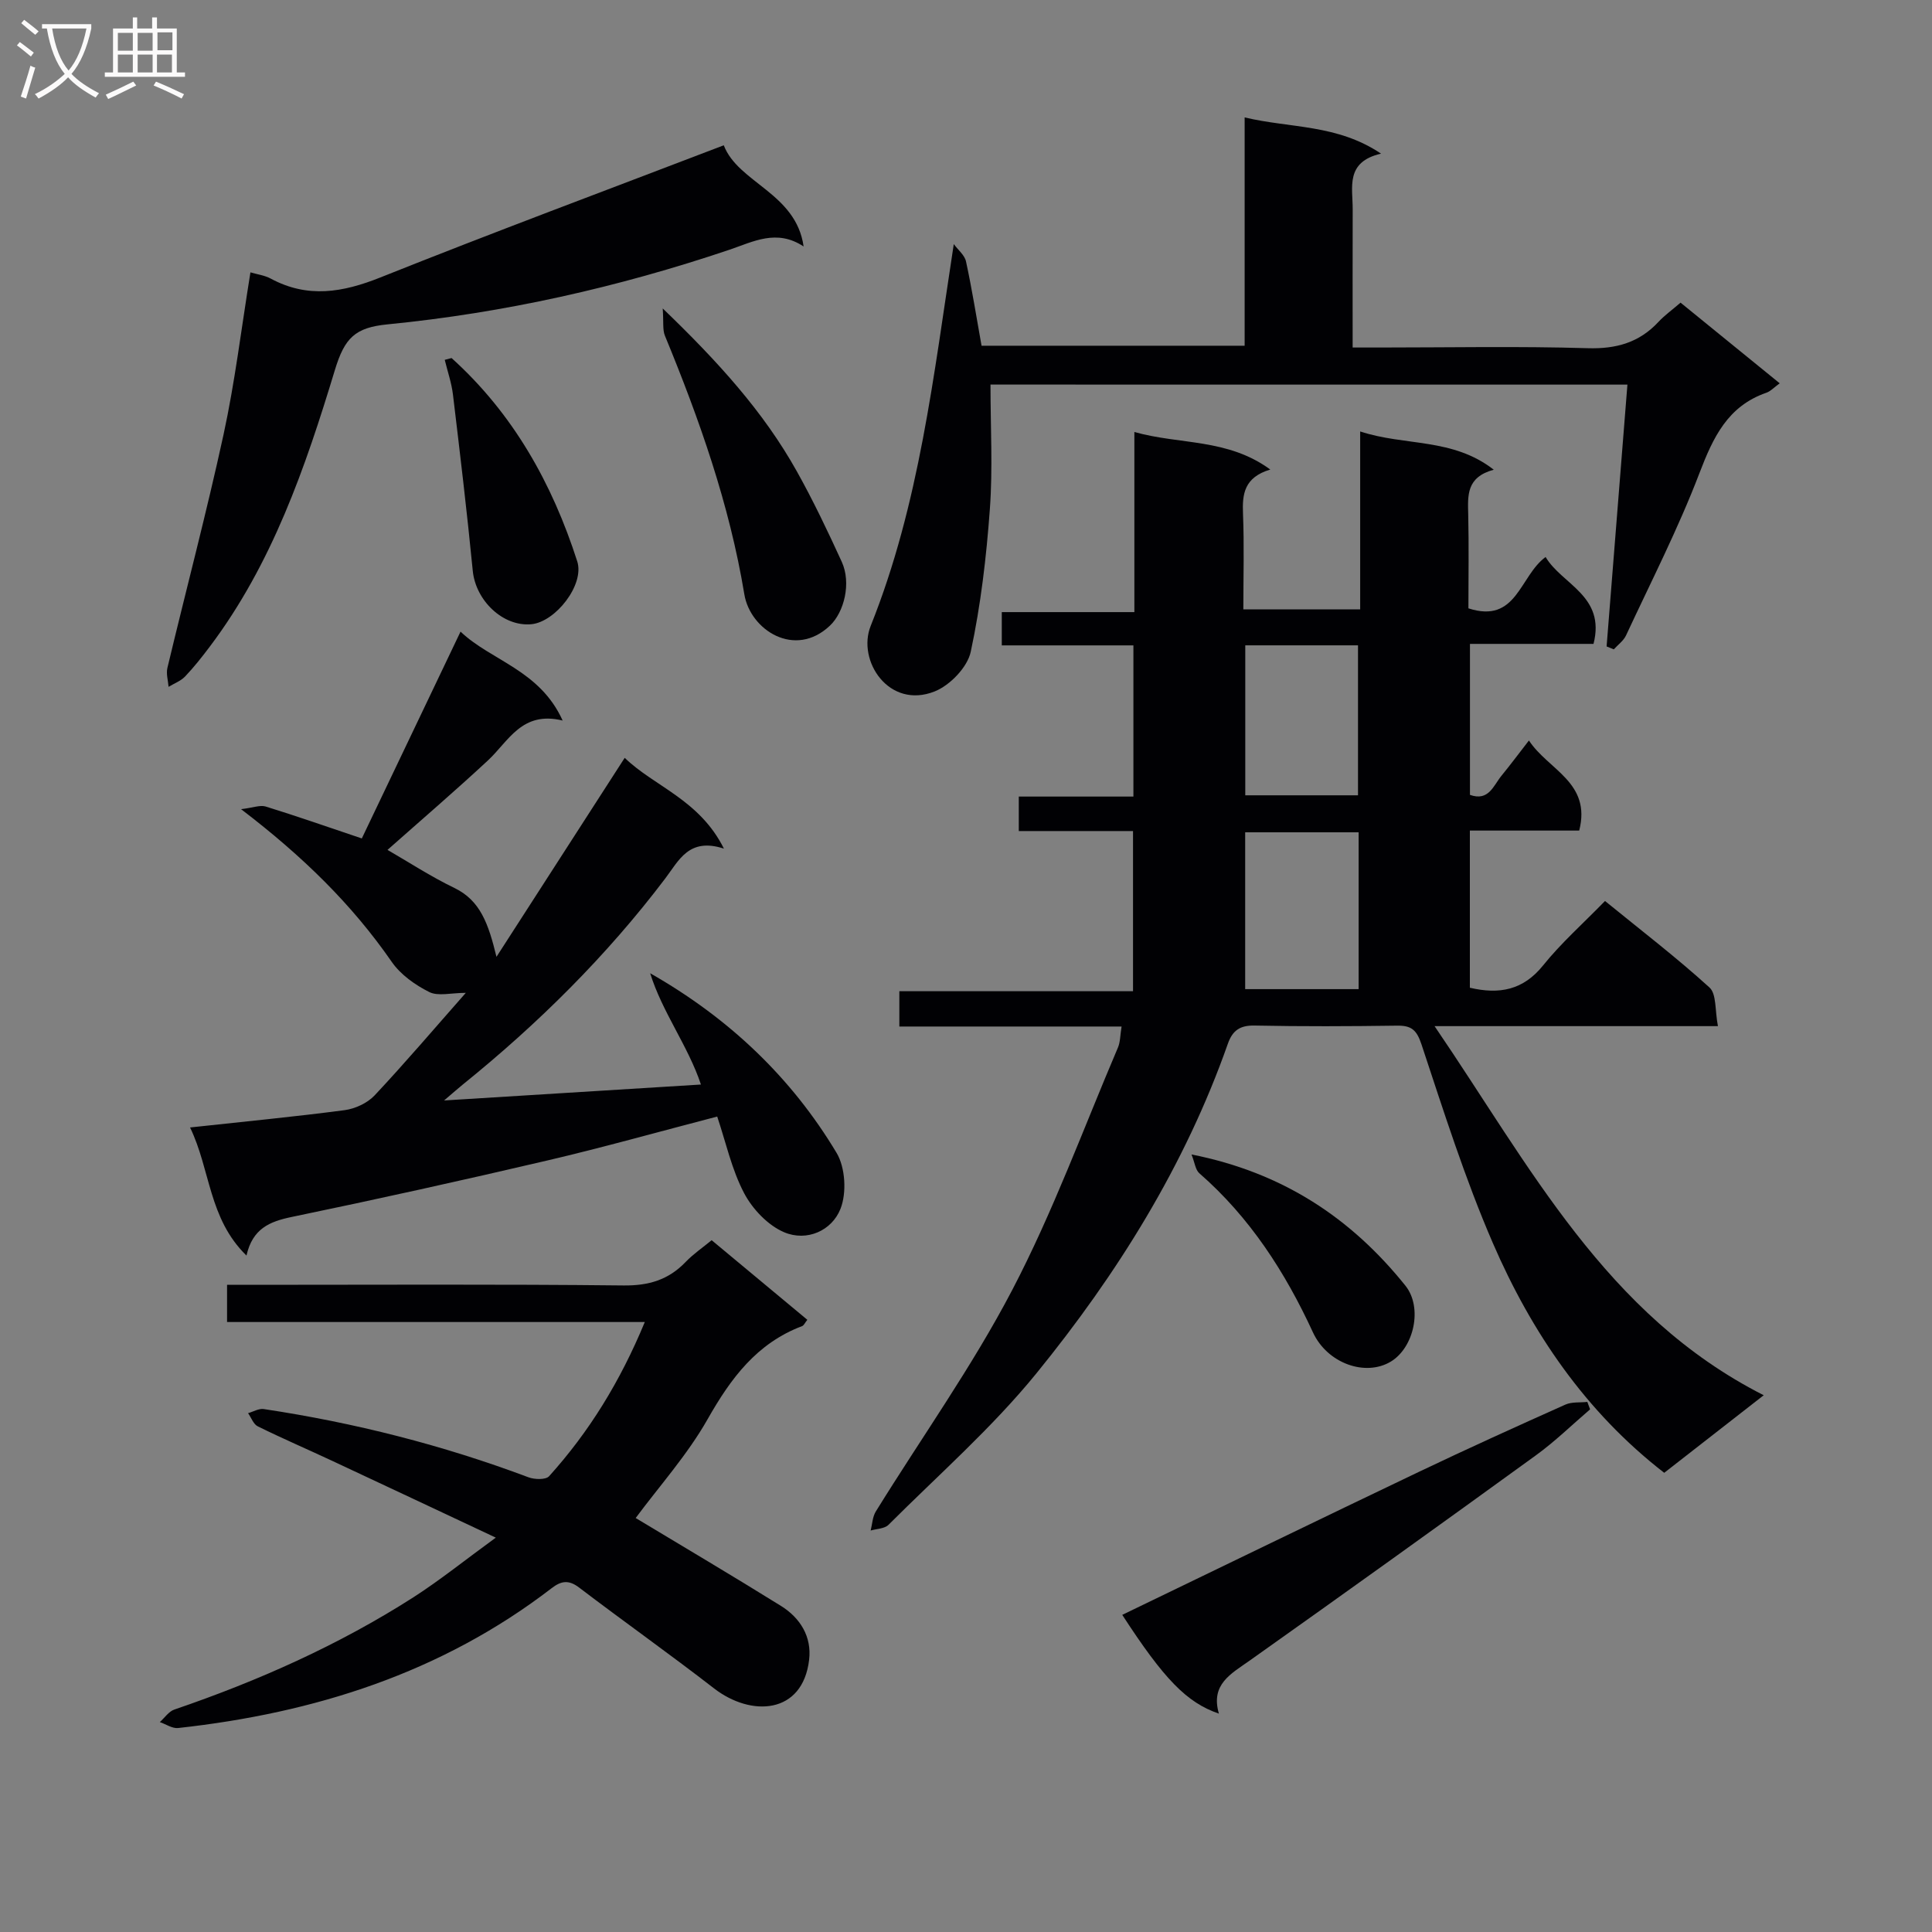 <svg enable-background="new 0 0 400 400" viewBox="0 0 400 400" xmlns="http://www.w3.org/2000/svg"><rect x="0" y="0" width="400" height="400" fill="#808080" stroke="none"/><g fill="#010104"><path d="m344.56 304.93c-16.27-12.61-27.47-29.07-35.48-47.56-5.78-13.35-10.19-27.32-14.78-41.15-1.01-3.03-2.11-3.91-5.08-3.87-9.83.14-19.66.18-29.49-.02-3.02-.06-4.55 1.03-5.51 3.75-8.89 25.27-22.92 47.7-39.66 68.28-9.18 11.28-20.28 21.01-30.61 31.34-.81.81-2.44.81-3.69 1.18.34-1.33.38-2.84 1.07-3.95 9.45-15.28 19.96-30 28.25-45.87 8.43-16.13 14.72-33.39 21.88-50.18.49-1.15.45-2.52.75-4.35-15.49 0-30.57 0-46.01 0 0-2.6 0-4.68 0-7.31h48.38c0-11.24 0-21.95 0-33.16-7.84 0-15.59 0-23.65 0 0-2.54 0-4.58 0-7.14h23.73c0-10.61 0-20.7 0-31.3-8.97 0-17.92 0-27.25 0 0-2.38 0-4.28 0-6.89h27.45c0-12.61 0-24.52 0-37.29 9.47 2.67 19.25 1.28 28.14 7.77-5.42 1.63-5.82 5.08-5.65 9.16.26 6.46.07 12.94.07 19.8h24.19c0-12.1 0-24 0-36.84 9.35 3.07 19.1 1.26 27.66 7.92-5.72 1.54-5.38 5.36-5.29 9.27.15 6.47.04 12.94.04 19.43 10.03 3.26 10.57-6.67 15.98-10.63 3.37 5.71 12.47 8.01 9.92 17.99-8.43 0-16.86 0-25.58 0v31.26c3.89 1.39 4.85-1.92 6.54-3.98 1.78-2.18 3.47-4.44 5.67-7.28 4.01 6.12 12.96 8.65 10.41 18.65-7.49 0-14.93 0-22.64 0v32.54c6.12 1.43 11.04.5 15.16-4.62 3.74-4.65 8.27-8.66 12.82-13.34 7.45 6.07 14.8 11.7 21.63 17.91 1.48 1.34 1.11 4.73 1.75 8-19.85 0-38.72 0-58.67 0 19.75 28.94 35.41 59.81 68.15 76.42-7.49 5.84-14.02 10.94-20.6 16.06zm-63.27-100.14c0-10.93 0-21.64 0-32.47-8.01 0-15.71 0-23.49 0v32.47zm-23.47-71.18v31.05h23.34c0-10.47 0-20.66 0-31.05-7.89 0-15.34 0-23.34 0z"/><path d="m95.35 130.77c6.31 6.03 16.4 7.92 21.14 18.41-8.47-2.06-11.17 4.27-15.48 8.27-6.78 6.3-13.81 12.33-20.78 18.51 4.34 2.5 8.93 5.51 13.84 7.88 5.37 2.59 7.05 7.39 8.72 14.26 9.3-14.43 17.79-27.62 26.55-41.2 6.08 5.92 15.48 8.64 20.54 18.8-7.25-2.37-9.31 2.44-12.17 6.21-12.13 16.01-26.29 30.03-41.89 42.63-1 .81-1.96 1.67-3.88 3.3 18.4-1.14 35.66-2.21 53.18-3.3-2.65-7.99-8-14.95-10.51-23.04 16.27 9.26 29.23 21.55 38.6 37.2 1.81 3.03 2.11 8.25.81 11.56-1.79 4.56-6.99 6.85-11.68 4.86-3.36-1.43-6.55-4.8-8.29-8.11-2.57-4.9-3.77-10.52-5.56-15.84-12.11 3.15-23.57 6.38-35.15 9.09-17.6 4.12-35.25 8.03-52.95 11.7-4.55.94-8.1 2.4-9.36 7.99-7.86-7.67-7.43-17.73-11.68-26.52 11.28-1.23 21.65-2.22 31.97-3.58 2.21-.29 4.75-1.47 6.25-3.07 6.35-6.77 12.37-13.85 18.87-21.22-3.04 0-5.73.75-7.57-.17-2.93-1.47-5.95-3.61-7.78-6.27-8.24-11.89-18.37-21.81-31.18-31.59 2.5-.3 3.94-.9 5.09-.55 6.32 1.95 12.57 4.14 19.91 6.61 6.74-14.11 13.48-28.24 20.44-42.82z"/><path d="m102.65 318.35c-12.03-5.65-22.96-10.8-33.92-15.92-5.11-2.39-10.3-4.62-15.36-7.12-.9-.44-1.35-1.8-2.01-2.73 1.08-.3 2.22-1 3.24-.85 18.76 2.82 37.05 7.45 54.82 14.13 1.26.47 3.57.54 4.26-.22 8.3-9.2 14.72-19.61 19.82-31.93-29.14 0-57.62 0-86.49 0 0-2.79 0-4.86 0-7.7h5.12c25.65 0 51.31-.15 76.96.13 5.23.06 9.31-1.16 12.87-4.87 1.58-1.65 3.52-2.96 5.38-4.5 6.75 5.62 13.26 11.03 19.81 16.48-.49.6-.71 1.17-1.09 1.31-9.37 3.54-14.74 10.78-19.54 19.24-4.21 7.43-10.06 13.94-14.91 20.49 9.93 5.98 20.07 11.97 30.07 18.19 3.99 2.48 6.41 6.37 5.84 11.17-1.34 11.31-12.01 11.86-19.69 5.91-9.19-7.12-18.69-13.84-27.94-20.88-2.15-1.64-3.71-1.38-5.67.13-22.82 17.55-49.12 25.86-77.35 28.96-1.2.13-2.52-.8-3.78-1.23 1-.89 1.85-2.21 3.02-2.6 17.36-5.93 34.03-13.35 49.5-23.25 5.56-3.58 10.73-7.75 17.04-12.34z"/><path d="m205.07 79.62c0 8.88.49 17.37-.13 25.79-.72 9.9-1.88 19.85-3.96 29.54-.68 3.19-4.3 6.94-7.46 8.2-9.46 3.77-16.14-6.36-13.25-13.57 10.08-25.18 12.99-51.69 17.2-79.04.87 1.19 2.25 2.28 2.53 3.59 1.23 5.67 2.14 11.4 3.22 17.45h54.47c0-15.38 0-30.93 0-47.27 9.58 2.28 19.11 1.37 28.24 7.5-7.45 1.72-5.85 6.97-5.87 11.55-.03 9.3-.01 18.6-.01 28.59h5.67c14.33 0 28.66-.29 42.98.14 5.93.18 10.68-1.16 14.68-5.46 1.24-1.33 2.75-2.41 4.56-3.97 6.75 5.49 13.52 11 20.53 16.7-1.19.86-1.89 1.65-2.76 1.95-8.01 2.78-11.02 9.23-13.86 16.65-4.38 11.46-10.01 22.45-15.2 33.6-.52 1.11-1.67 1.93-2.53 2.88-.5-.2-1-.4-1.49-.6 1.43-17.92 2.85-35.84 4.31-54.21-44.27-.01-88.28-.01-131.87-.01z"/><path d="m51.85 56.39c1.42.42 2.94.61 4.2 1.29 7.65 4.12 14.9 2.88 22.71-.24 23.42-9.36 47.06-18.16 71.09-27.36 2.97 7.79 14.96 9.86 16.53 20.95-5.58-3.69-10.42-.99-15.37.68-23.03 7.77-46.6 13.07-70.81 15.45-6.69.66-8.84 2.79-10.86 9.43-6.13 20.23-12.99 40.16-25.93 57.32-1.6 2.12-3.26 4.23-5.09 6.15-.9.94-2.26 1.44-3.42 2.14-.1-1.31-.53-2.7-.24-3.92 3.85-16.12 8.11-32.16 11.63-48.35 2.35-10.83 3.67-21.88 5.56-33.54z"/><path d="m329.21 291.79c-3.75 3.21-7.3 6.69-11.29 9.57-19.65 14.25-39.38 28.4-59.18 42.44-3.88 2.75-8.15 4.91-6.38 10.99-6.68-2.29-11.37-7.15-20.01-20.45 20.49-9.89 40.92-19.82 61.42-29.61 10.04-4.79 20.17-9.38 30.32-13.92 1.33-.6 3.03-.39 4.55-.56.2.51.39 1.02.57 1.54z"/><path d="m137.21 63.86c11.39 10.96 20.85 21.34 27.78 33.75 3.39 6.07 6.39 12.37 9.28 18.69 2.03 4.43.49 10.45-2.43 13.22-7.27 6.91-16.51.9-17.73-6.46-3.09-18.65-9.31-36.24-16.46-53.59-.49-1.22-.24-2.76-.44-5.61z"/><path d="m246.69 239.02c18.87 3.73 33.05 13.16 44.29 27.17 3.61 4.51 1.79 12.8-3.02 15.71-5.27 3.18-13.17.37-16.13-6.05-5.76-12.49-13.06-23.81-23.52-32.94-.81-.7-.94-2.18-1.62-3.89z"/><path d="m93.49 74.13c12.74 11.49 20.83 25.94 26.02 42.09 1.56 4.84-4.51 12.56-9.51 13.02-5.87.54-11.52-4.91-12.12-11.07-1.19-12.17-2.64-24.32-4.1-36.47-.29-2.43-1.12-4.8-1.7-7.2.47-.12.94-.25 1.41-.37z"/></g><path d="m6.4 11.7c-1-.8-1.9-1.6-2.9-2.3l.6-.7c.9.7 1.9 1.4 2.9 2.2zm-2.1 8.3c.7-2.1 1.4-4.2 2-6.4.2.1.6.3 1 .4-.7 2.3-1.3 4.4-1.9 6.4zm3-12.8c-1.1-.9-2.1-1.7-2.9-2.4l.6-.7c1 .8 2 1.5 3 2.4zm1.4-1.3v-.9h10.2v.9c-.9 4.2-2.3 7.3-4.1 9.4 1.3 1.4 3.2 2.7 5.7 4-.2.2-.4.5-.7.9-2.5-1.4-4.4-2.7-5.7-4.2-1.4 1.5-3.5 3-6.1 4.4 0 0 0 0-.1-.1-.3-.4-.5-.7-.7-.8 2.7-1.3 4.7-2.8 6.2-4.2-1.8-2.2-3-5.3-3.7-9.4zm9.2 0h-7.1c.6 3.8 1.7 6.7 3.4 8.7 1.7-2 2.9-4.8 3.7-8.7z" fill="#fbfafa"/><path d="m31.6 3.6h.9v2.3h4.1v9.1h1.7v.9h-16.6v-.9h1.7v-9.1h4.1v-2.3h.9v2.3h3.1v-2.3zm-4 13.3.6.8c-1.9.9-3.8 1.9-5.8 2.8-.2-.3-.3-.6-.5-.9 2-.9 3.9-1.8 5.7-2.7zm-3.2-10.1v3.7h3.1v-3.7zm0 4.5v3.7h3.1v-3.7zm4.1-4.5v3.7h3.1v-3.7zm0 4.5v3.7h3.1v-3.7zm9.1 9.1c-2.1-1.1-4.1-2-5.8-2.7l.5-.8c2.2.9 4.1 1.8 5.8 2.6zm-1.9-13.7h-3.1v3.7h3.1v-3.6zm-3.2 4.6v3.7h3.1v-3.7z" fill="#fbfafa"/></svg>